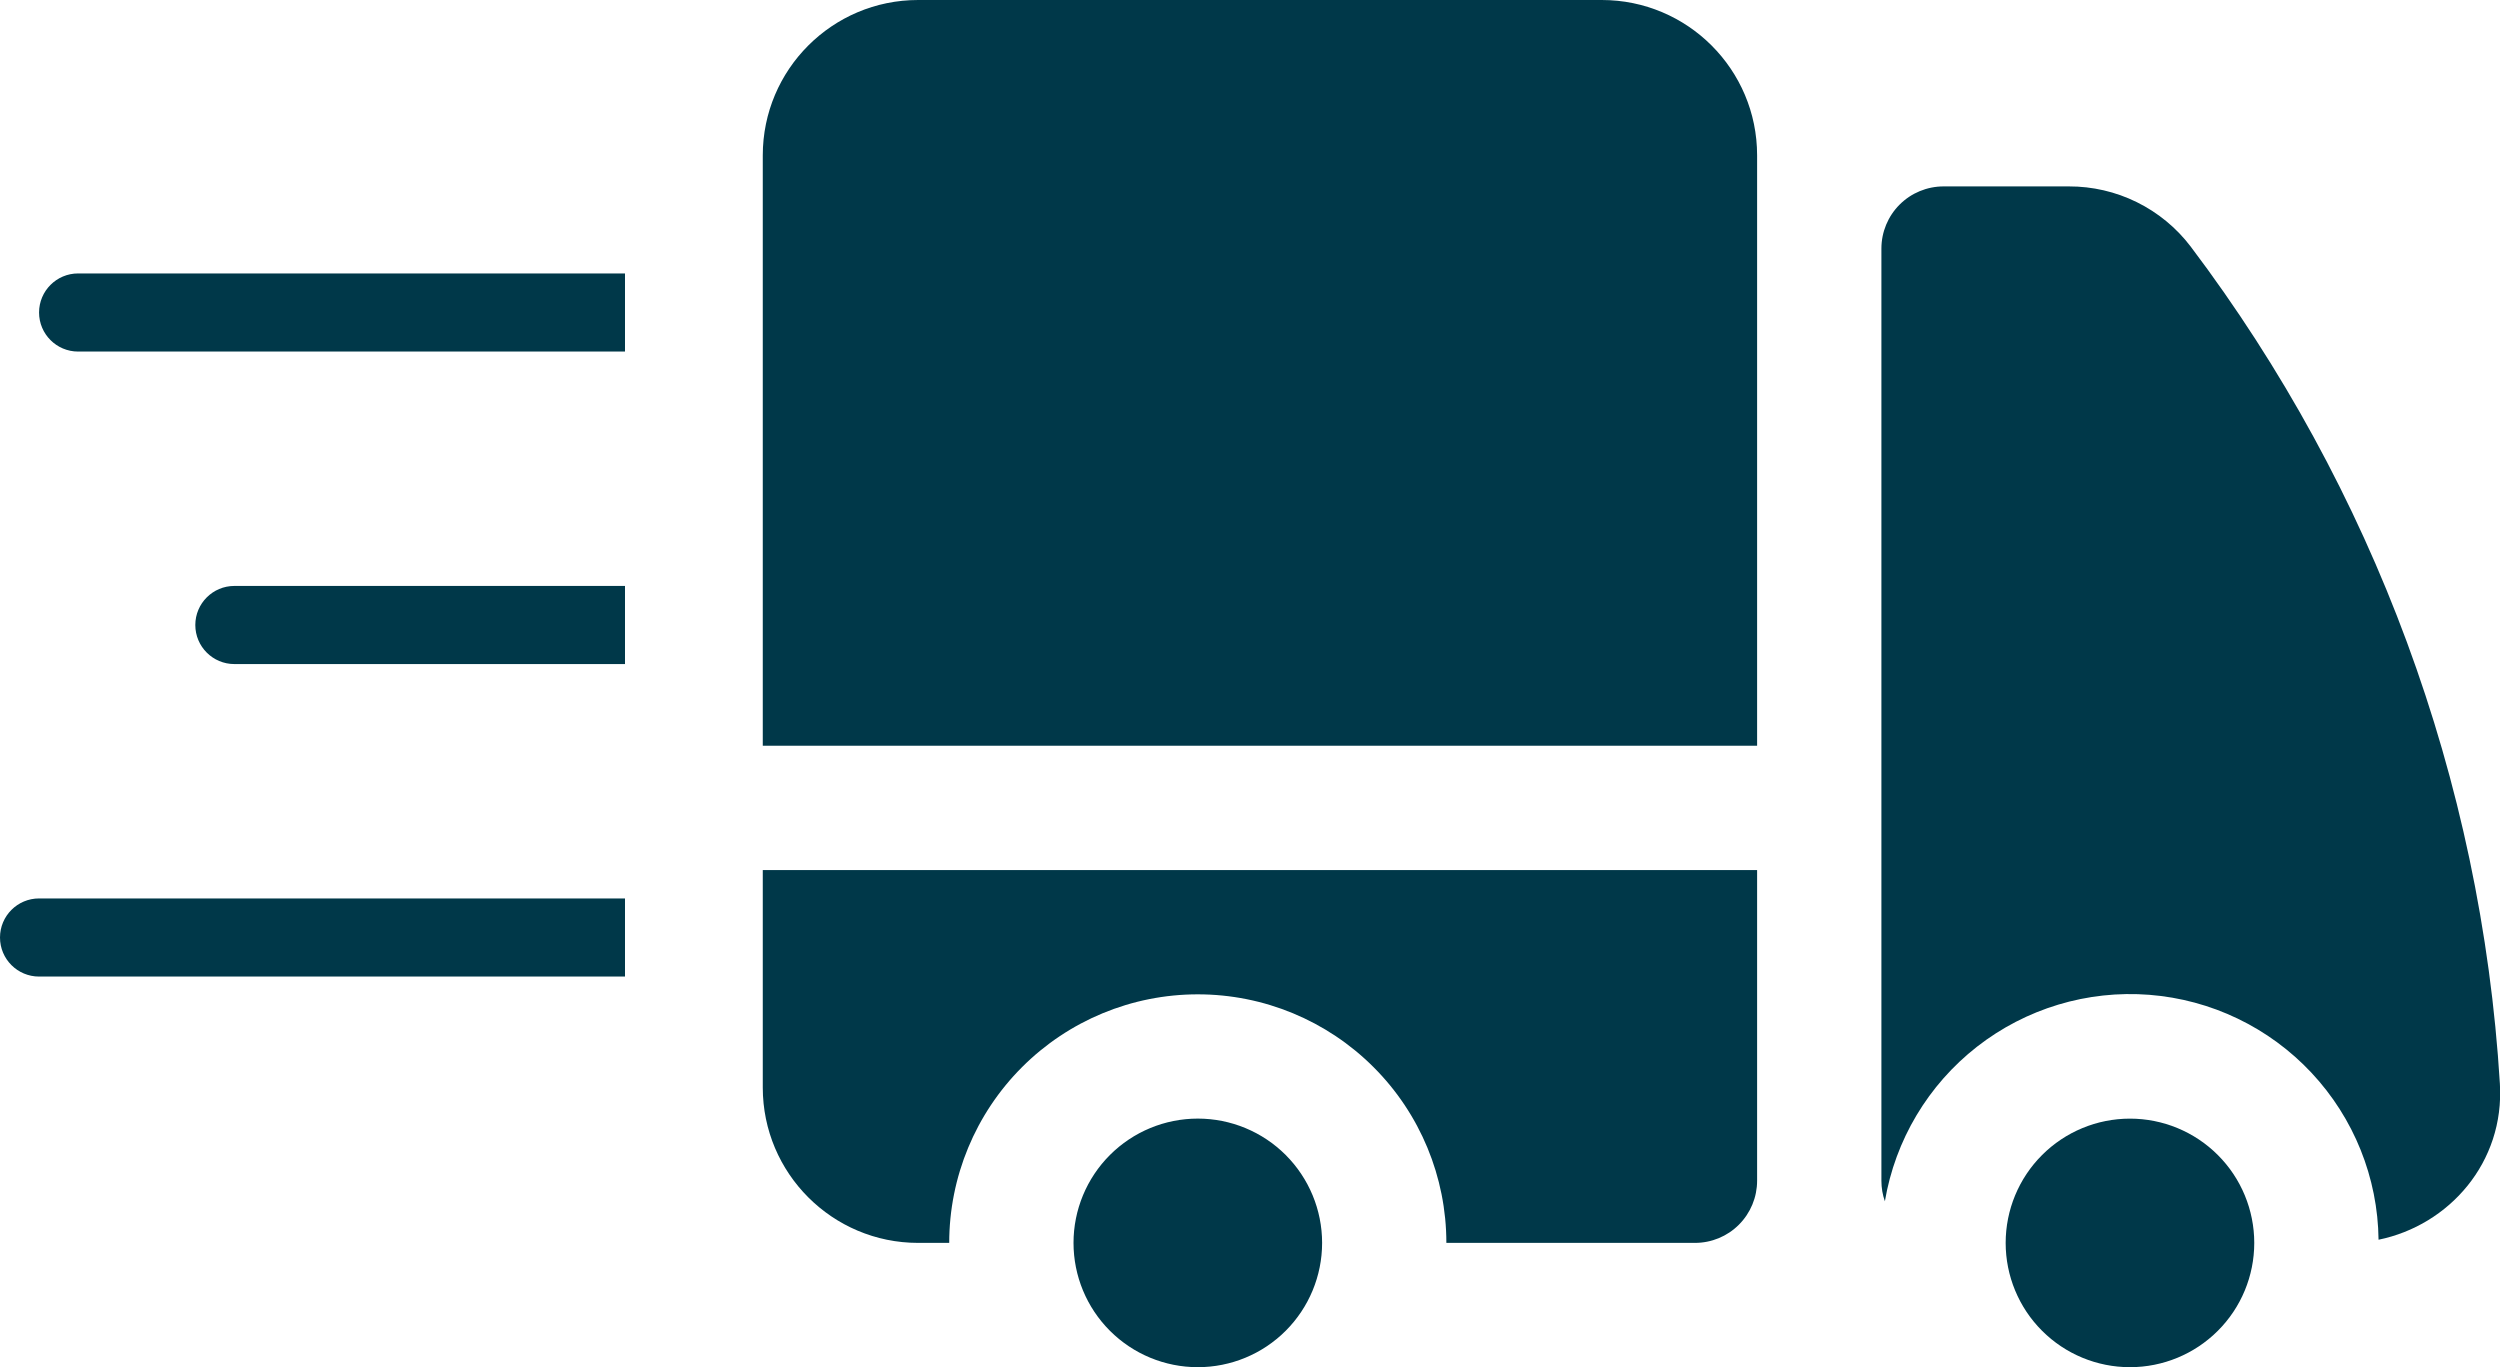 <svg width="64" height="35" viewBox="0 0 64 35" fill="none" xmlns="http://www.w3.org/2000/svg">
<path d="M23.505 0C21.307 0 19.527 1.782 19.527 3.977V19.091H44.982V3.977C44.982 1.78 43.2 0 41.005 0H23.505ZM44.982 22.273H19.527V27.841C19.527 30.036 21.309 31.818 23.505 31.818H24.3C24.3 30.131 24.971 28.512 26.164 27.319C27.357 26.125 28.976 25.455 30.664 25.455C32.352 25.455 33.97 26.125 35.163 27.319C36.357 28.512 37.027 30.131 37.027 31.818H43.391C43.813 31.818 44.218 31.651 44.516 31.352C44.814 31.054 44.982 30.649 44.982 30.227V22.273Z" fill="#003849"/>
<path d="M33.846 31.818C33.846 30.974 33.51 30.165 32.914 29.568C32.317 28.971 31.508 28.636 30.664 28.636C29.82 28.636 29.011 28.971 28.414 29.568C27.817 30.165 27.482 30.974 27.482 31.818C27.482 32.662 27.817 33.471 28.414 34.068C29.011 34.665 29.82 35 30.664 35C31.508 35 32.317 34.665 32.914 34.068C33.51 33.471 33.846 32.662 33.846 31.818ZM49.755 4.772C49.333 4.772 48.928 4.94 48.63 5.238C48.331 5.537 48.164 5.941 48.164 6.363V30.227C48.164 30.411 48.194 30.586 48.253 30.753C48.517 29.186 49.359 27.774 50.611 26.796C51.864 25.818 53.437 25.344 55.022 25.467C56.607 25.591 58.088 26.303 59.174 27.463C60.26 28.623 60.873 30.148 60.891 31.737C62.7 31.366 64.12 29.754 63.997 27.743C63.522 19.976 60.768 12.521 56.08 6.31C55.715 5.83 55.243 5.442 54.702 5.175C54.161 4.908 53.565 4.77 52.962 4.772H49.755Z" fill="#003849"/>
<path d="M57.709 31.819C57.709 30.975 57.374 30.165 56.777 29.569C56.18 28.972 55.371 28.637 54.527 28.637C53.683 28.637 52.874 28.972 52.277 29.569C51.68 30.165 51.345 30.975 51.345 31.819C51.345 32.662 51.68 33.472 52.277 34.068C52.874 34.665 53.683 35 54.527 35C55.371 35 56.18 34.665 56.777 34.068C57.374 33.472 57.709 32.662 57.709 31.819Z" fill="#003849"/>
<path d="M2 7C1.448 7 1 7.448 1 8C1 8.552 1.448 9 2 9L2 7ZM16 7L2 7L2 9L16 9L16 7Z" fill="#003849"/>
<path d="M6 15C5.448 15 5 15.448 5 16C5 16.552 5.448 17 6 17V15ZM16 15H6V17H16V15Z" fill="#003849"/>
<path d="M1 23C0.448 23 -4.29194e-08 23.448 0 24C4.29194e-08 24.552 0.448 25 1 25L1 23ZM16 23L1 23L1 25L16 25L16 23Z" fill="#003849"/>
</svg>
